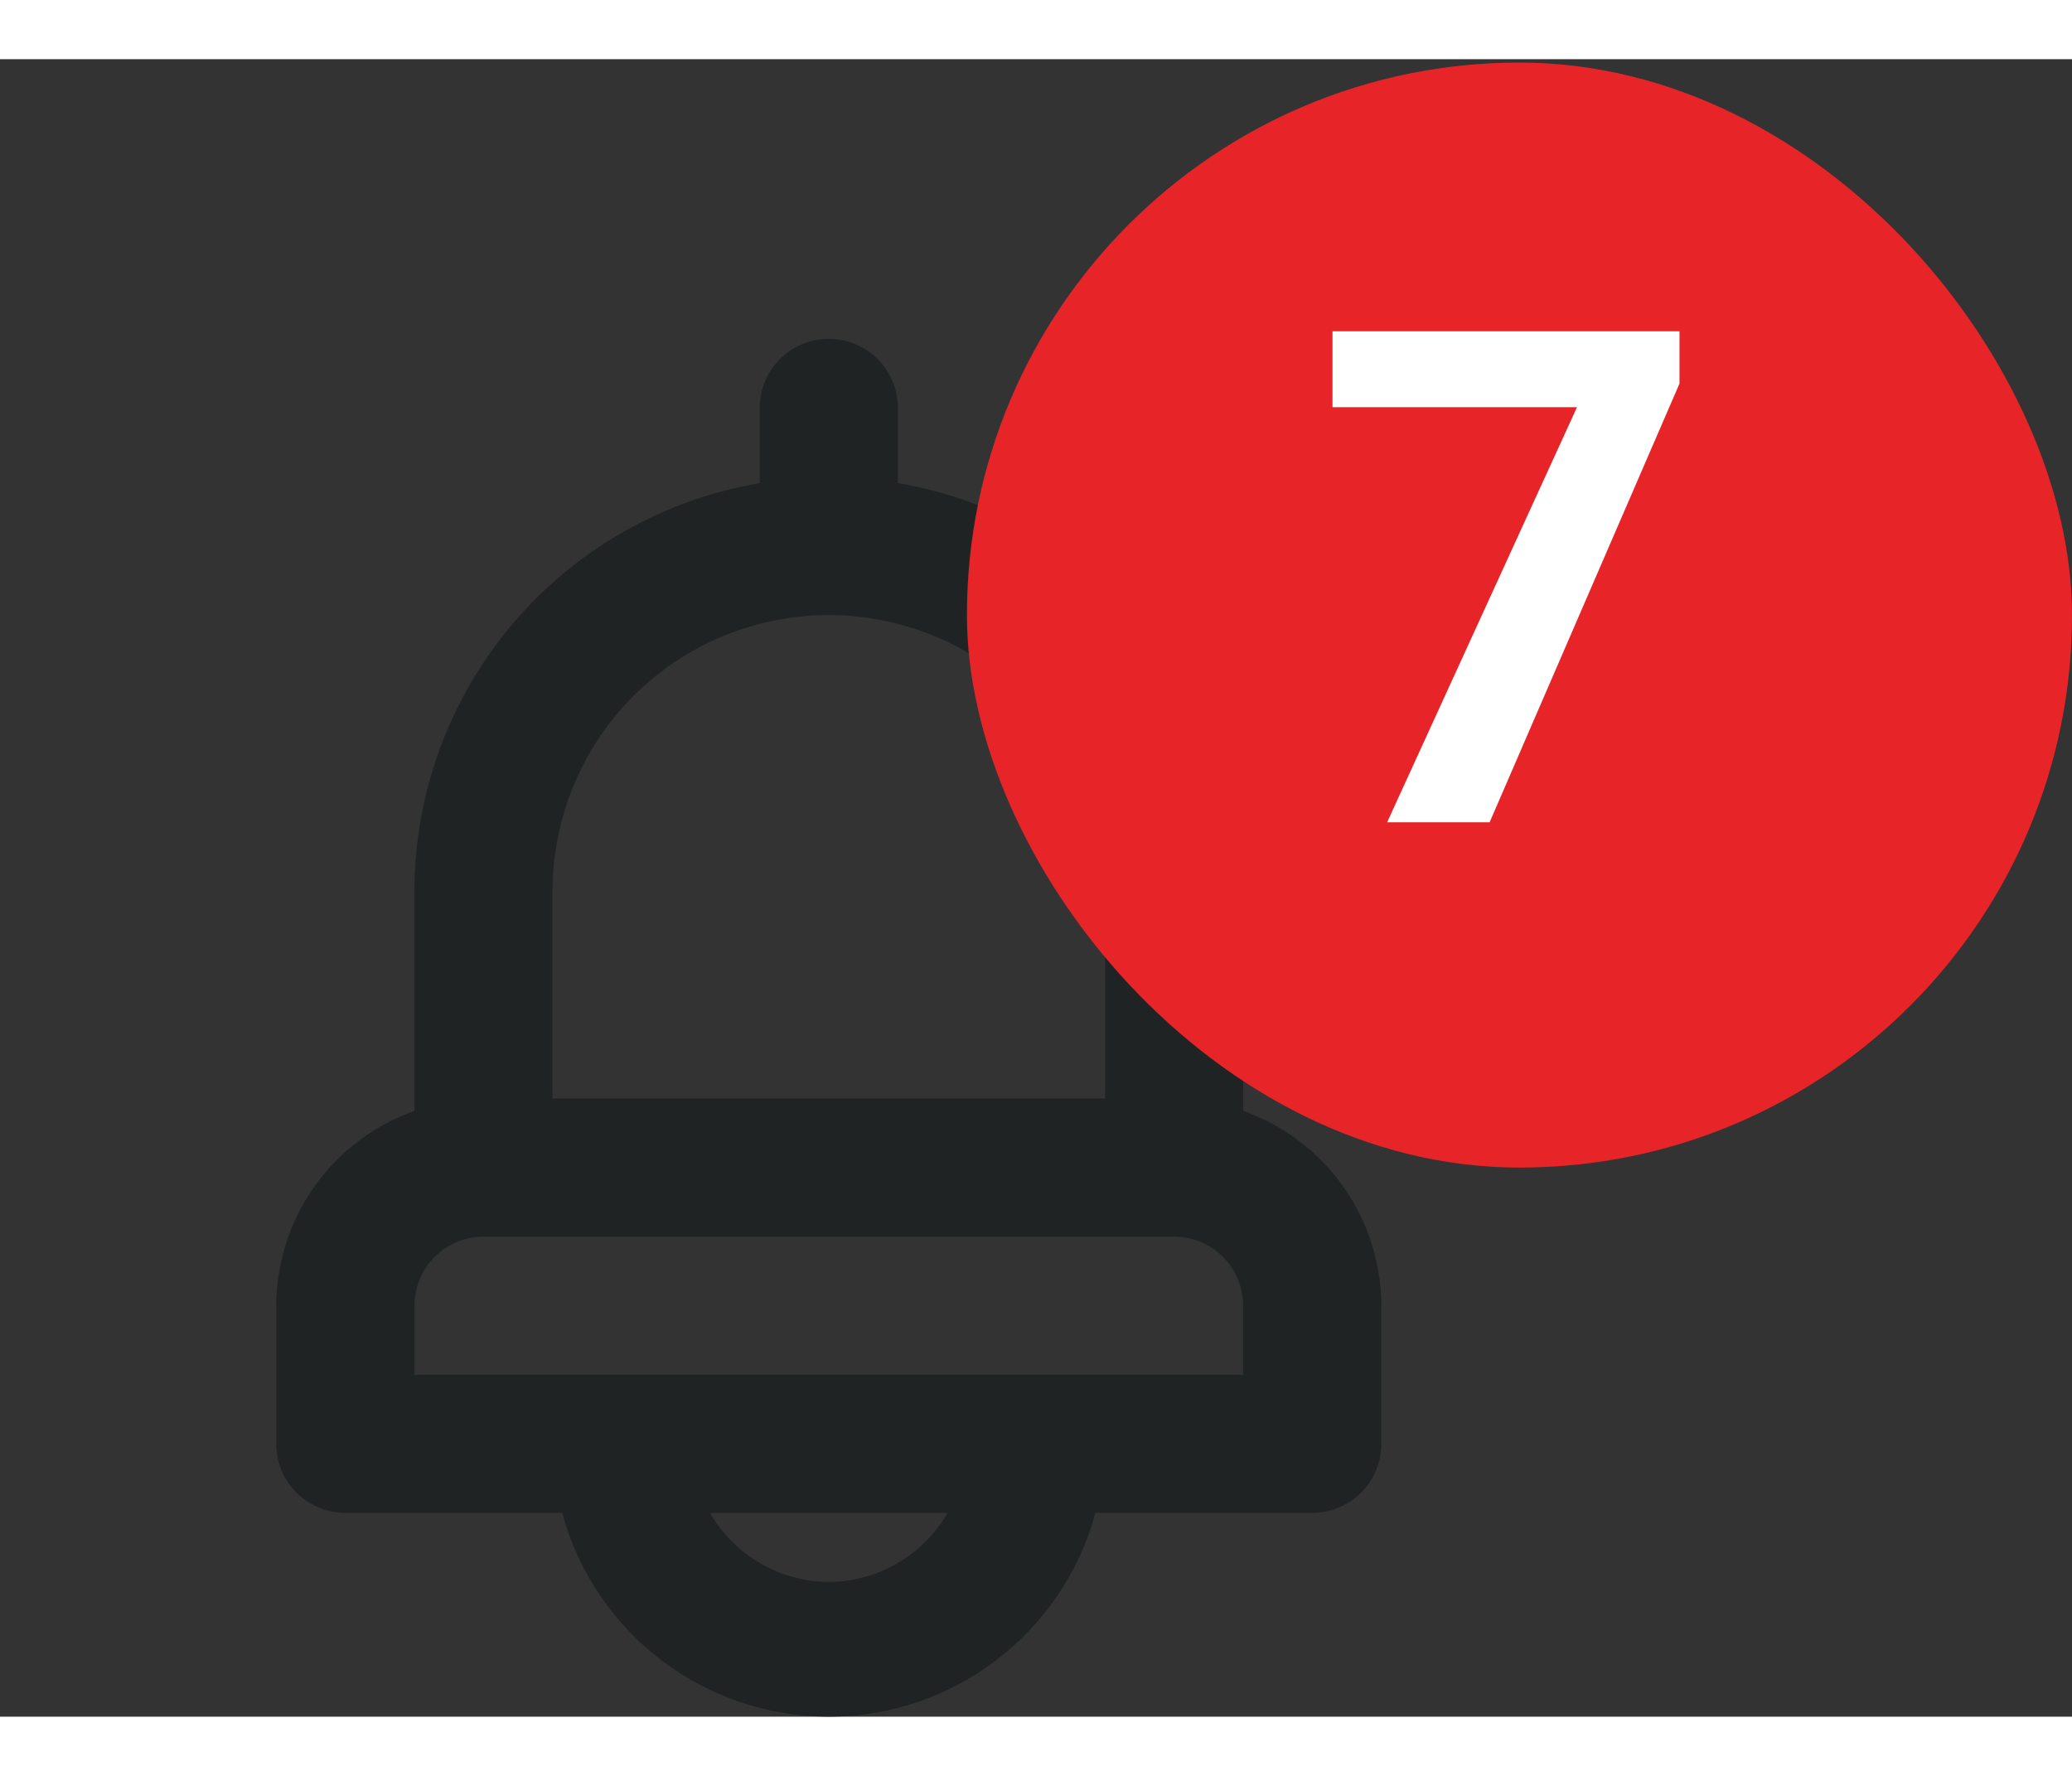 <svg width="28" height="24" viewBox="0 0 30 24" fill="none" xmlns="http://www.w3.org/2000/svg">
    <rect x="0" y="0" width="30" height="24" fill="#333333" stroke="none"/>
    <path
        d="M18 15.229V12.049C17.998 10.632 17.495 9.262 16.58 8.18C15.665 7.098 14.397 6.375 13 6.139V5.049C13 4.784 12.894 4.53 12.707 4.342C12.519 4.155 12.265 4.049 12 4.049C11.735 4.049 11.48 4.155 11.293 4.342C11.105 4.53 11 4.784 11 5.049V6.139C9.603 6.375 8.334 7.098 7.419 8.18C6.504 9.262 6.001 10.632 6 12.049V15.229C5.416 15.436 4.911 15.817 4.553 16.322C4.195 16.827 4.002 17.43 4 18.049V20.049C4 20.314 4.105 20.569 4.293 20.756C4.48 20.944 4.735 21.049 5 21.049H8.14C8.37 21.897 8.873 22.645 9.57 23.178C10.268 23.711 11.122 24 12 24C12.878 24 13.732 23.711 14.429 23.178C15.127 22.645 15.63 21.897 15.86 21.049H19C19.265 21.049 19.519 20.944 19.707 20.756C19.894 20.569 20 20.314 20 20.049V18.049C19.998 17.43 19.805 16.827 19.447 16.322C19.089 15.817 18.583 15.436 18 15.229ZM8 12.049C8 10.989 8.421 9.971 9.171 9.221C9.921 8.471 10.939 8.049 12 8.049C13.061 8.049 14.078 8.471 14.828 9.221C15.578 9.971 16 10.989 16 12.049V15.049H8V12.049ZM12 22.049C11.651 22.047 11.308 21.954 11.007 21.778C10.705 21.603 10.454 21.352 10.28 21.049H13.72C13.545 21.352 13.295 21.603 12.993 21.778C12.691 21.954 12.349 22.047 12 22.049ZM18 19.049H6V18.049C6 17.784 6.105 17.53 6.293 17.342C6.48 17.155 6.735 17.049 7 17.049H17C17.265 17.049 17.519 17.155 17.707 17.342C17.894 17.53 18 17.784 18 18.049V19.049Z"
        fill="#1F2323" />
    <rect x="14" y="0.049" width="16" height="16" rx="8" fill="#E72529" />
    <path d="M24.317 3.94V4.697L21.568 11.049H20.084L22.833 5.039H19.293V3.94H24.317Z" fill="white" />
</svg>

<!-- <svg width="16" height="20" viewBox="0 0 16 20" fill="none" xmlns="http://www.w3.org/2000/svg">
<path d="M13.9998 11.2293V8.04932C13.9983 6.63244 13.4955 5.26179 12.5804 4.18009C11.6652 3.0984 10.3968 2.37546 8.99976 2.13932V1.04932C8.99976 0.7841 8.8944 0.529746 8.70686 0.34221C8.51933 0.154673 8.26497 0.0493164 7.99976 0.0493164C7.73454 0.0493164 7.48019 0.154673 7.29265 0.34221C7.10511 0.529746 6.99976 0.7841 6.99976 1.04932V2.13932C5.6027 2.37546 4.33428 3.0984 3.41914 4.18009C2.504 5.26179 2.00119 6.63244 1.99976 8.04932V11.2293C1.41621 11.4356 0.910754 11.8174 0.552694 12.3223C0.194634 12.8271 0.00149537 13.4304 -0.000244141 14.0493V16.0493C-0.000244141 16.3145 0.105113 16.5689 0.292649 16.7564C0.480186 16.944 0.734539 17.0493 0.999756 17.0493H4.13976C4.37004 17.8967 4.87276 18.6447 5.57035 19.1781C6.26795 19.7114 7.12165 20.0003 7.99976 20.0003C8.87786 20.0003 9.73156 19.7114 10.4292 19.1781C11.1268 18.6447 11.6295 17.8967 11.8598 17.0493H14.9998C15.265 17.0493 15.5193 16.944 15.7069 16.7564C15.8944 16.5689 15.9998 16.3145 15.9998 16.0493V14.0493C15.998 13.4304 15.8049 12.8271 15.4468 12.3223C15.0888 11.8174 14.5833 11.4356 13.9998 11.2293ZM3.99976 8.04932C3.99976 6.98845 4.42118 5.97103 5.17133 5.22089C5.92147 4.47074 6.93889 4.04932 7.99976 4.04932C9.06062 4.04932 10.078 4.47074 10.8282 5.22089C11.5783 5.97103 11.9998 6.98845 11.9998 8.04932V11.0493H3.99976V8.04932ZM7.99976 18.0493C7.65073 18.0472 7.30833 17.9538 7.00659 17.7784C6.70484 17.6029 6.45427 17.3516 6.27976 17.0493H9.71976C9.54525 17.3516 9.29467 17.6029 8.99292 17.7784C8.69118 17.9538 8.34878 18.0472 7.99976 18.0493ZM13.9998 15.0493H1.99976V14.0493C1.99976 13.7841 2.10511 13.5297 2.29265 13.3422C2.48019 13.1547 2.73454 13.0493 2.99976 13.0493H12.9998C13.265 13.0493 13.5193 13.1547 13.7069 13.3422C13.8944 13.5297 13.9998 13.7841 13.9998 14.0493V15.0493Z" fill="#1F2323"/>
</svg> -->